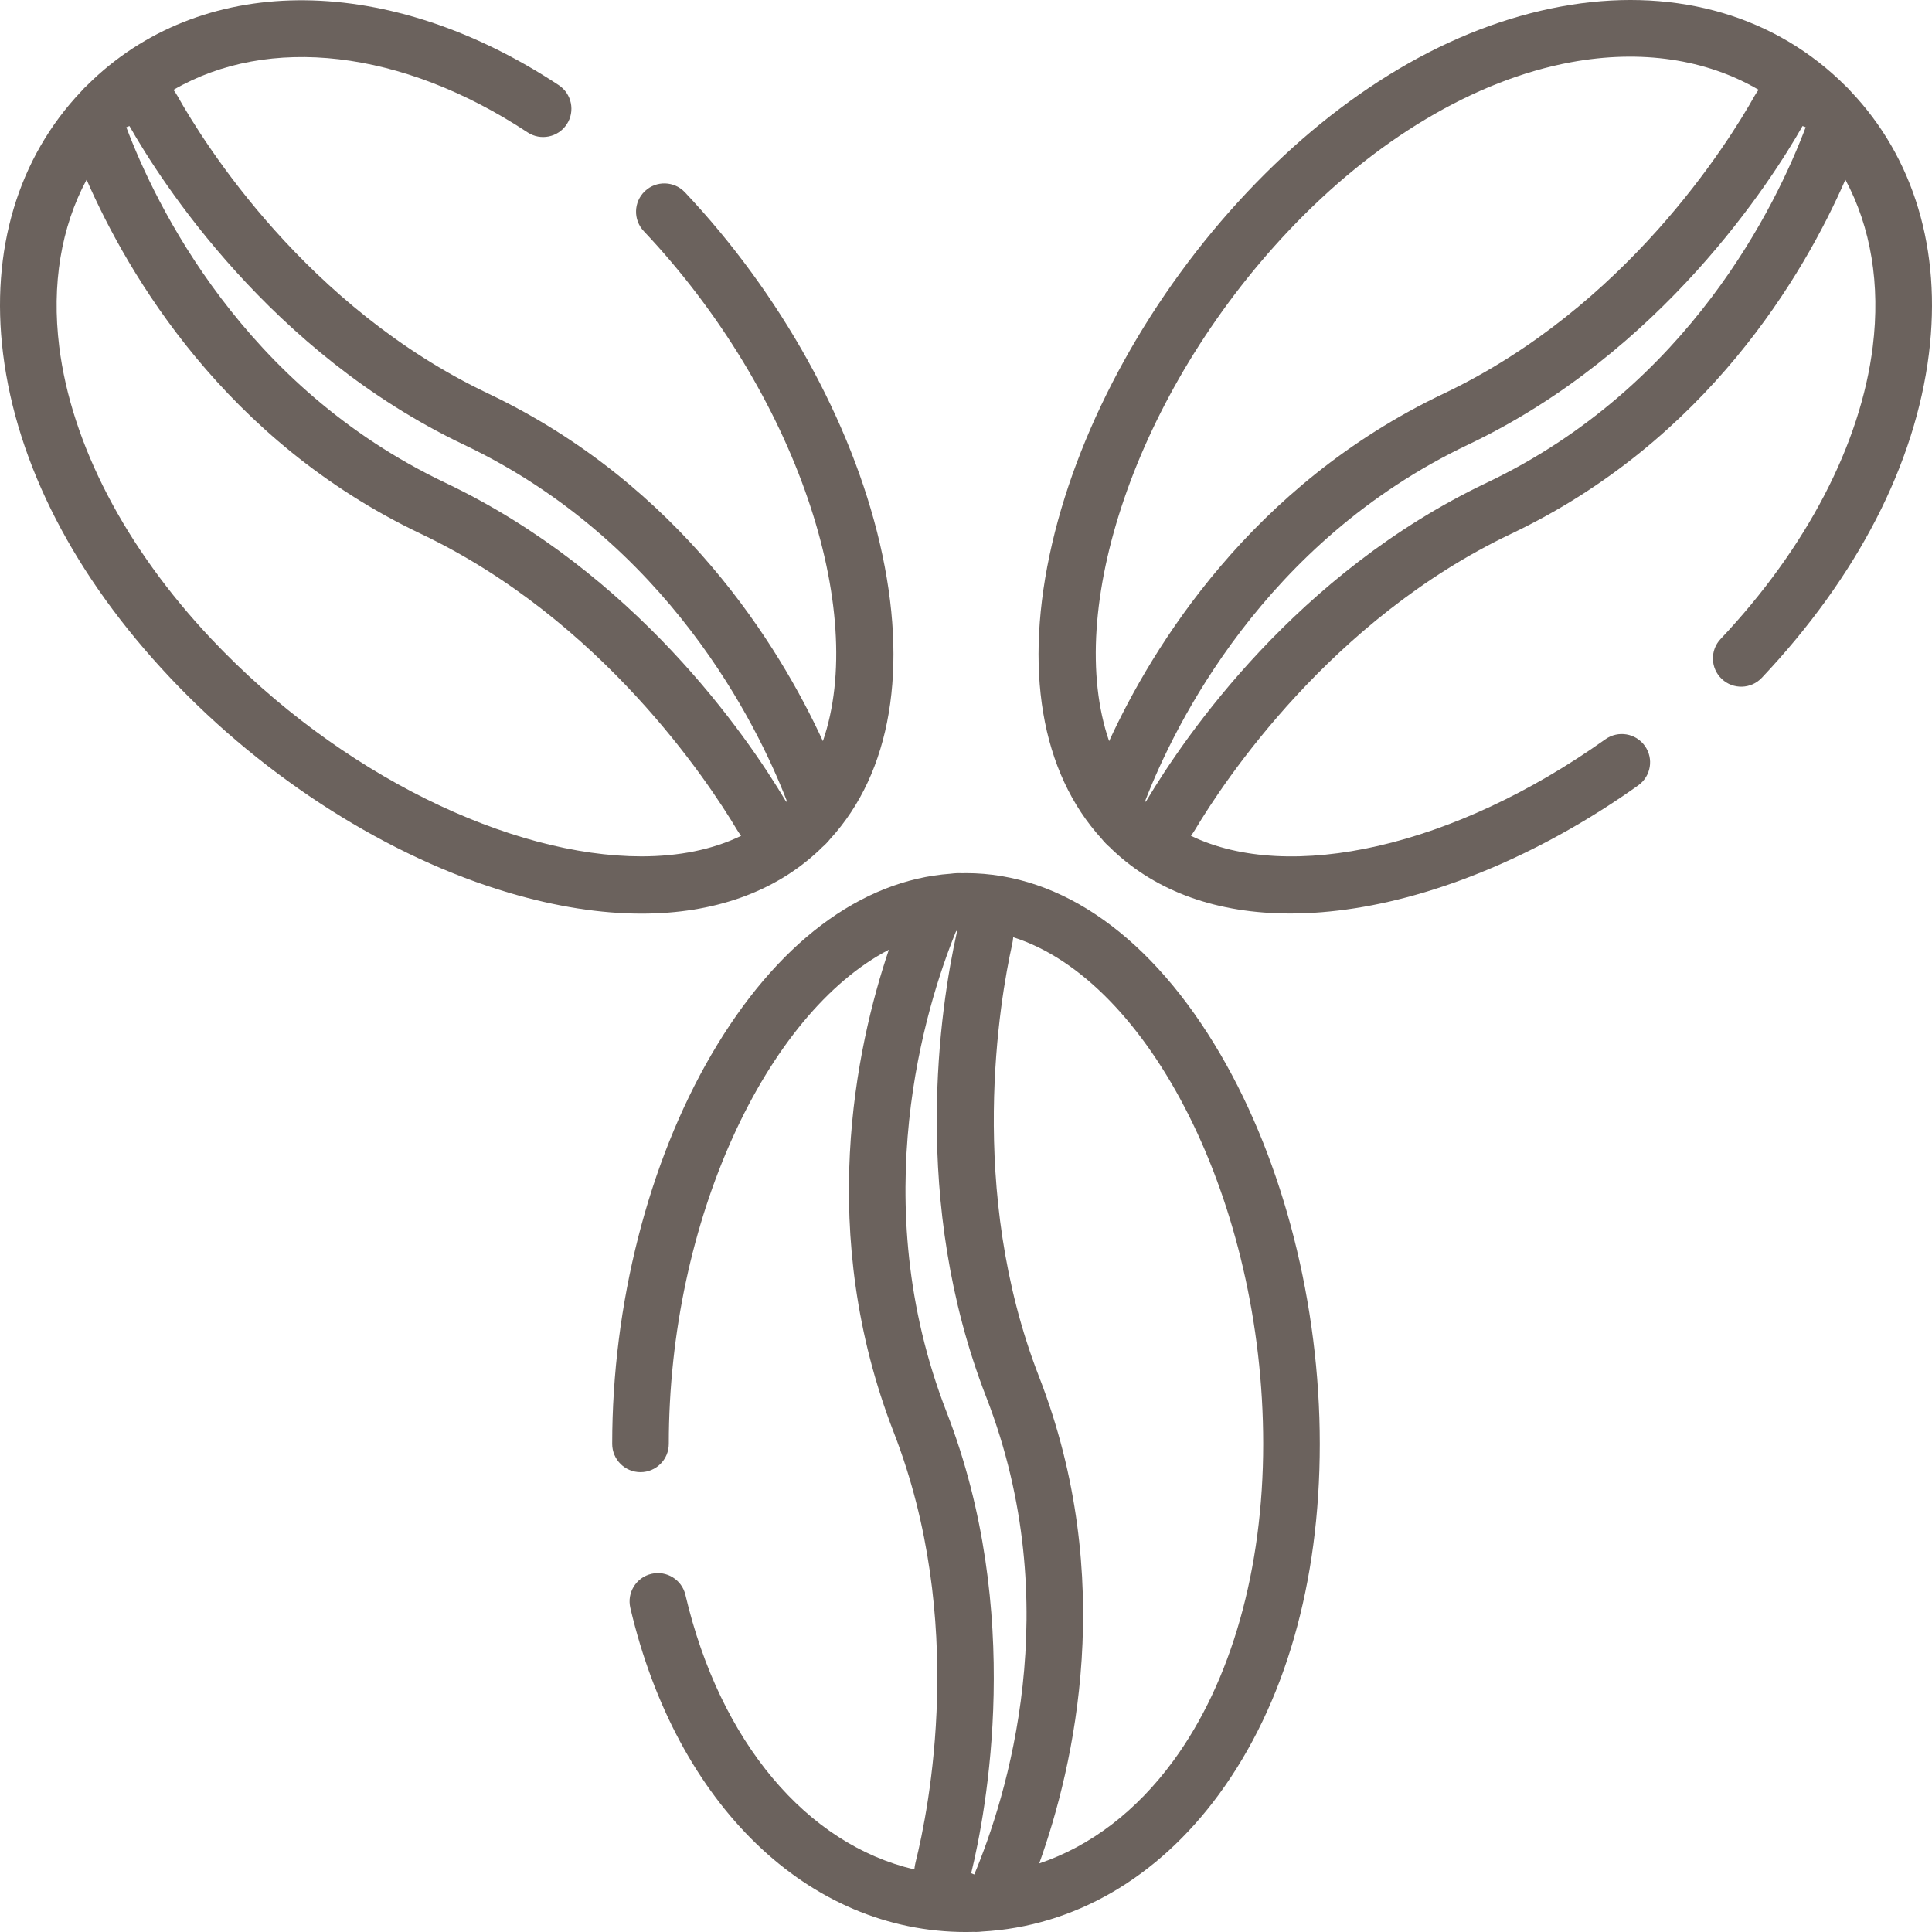 <?xml version="1.0" encoding="utf-8"?>
<!-- Generator: Adobe Illustrator 16.0.0, SVG Export Plug-In . SVG Version: 6.00 Build 0)  -->
<!DOCTYPE svg PUBLIC "-//W3C//DTD SVG 1.1//EN" "http://www.w3.org/Graphics/SVG/1.1/DTD/svg11.dtd">
<svg version="1.1" id="Layer_1" xmlns="http://www.w3.org/2000/svg" xmlns:xlink="http://www.w3.org/1999/xlink" x="0px" y="0px"
	 width="512px" height="512px" viewBox="0 0 512 512" enable-background="new 0 0 512 512" xml:space="preserve">
<g>
	<g>
		<path fill="#6B625D" d="M323.473,279.479c-18.084-31.011-42.047-48.089-67.473-48.089c-0.333,0-0.664,0.015-0.997,0.021
			c-1.021-0.049-2.033-0.007-3.023,0.132c-23.924,1.702-46.326,18.565-63.454,47.937c-16.705,28.647-26.286,66.246-26.286,103.157
			c0,4.143,3.358,7.5,7.5,7.5c4.142,0,7.5-3.357,7.5-7.5c0-59.243,25.912-114.084,58.318-130.948
			c-8.774,26.025-19.208,75.157,1.301,127.915c19.343,49.764,9.307,99.81,5.77,113.963c-0.154,0.615-0.249,1.234-0.317,1.853
			c-28.434-6.612-51.505-33.694-60.663-72.744c-0.946-4.033-4.982-6.538-9.014-5.589c-4.033,0.946-6.535,4.981-5.589,9.014
			c12.239,52.184,47.155,85.902,88.954,85.902c0.727,0,1.451-0.014,2.174-0.034c0.137,0.004,0.271,0.02,0.407,0.02
			c0.567,0,1.131-0.043,1.69-0.11c24.315-1.342,46.474-14.132,62.771-36.37c17.477-23.846,26.715-55.961,26.715-92.871
			C349.758,345.724,340.177,308.125,323.473,279.479z M258.195,496.757l-0.82-0.333c3.96-16.223,14.07-69.25-6.535-122.255
			c-21.72-55.876-5.532-107.54,2.436-127.159c0.064-0.157,0.169-0.29,0.301-0.392c0.032,0.138,0.033,0.285,0,0.432
			c-4.383,19.743-12.399,71.269,7.778,123.174C282.889,425.62,266.609,476.63,258.195,496.757z M310.945,466.64
			c-9.814,13.391-22.043,22.663-35.538,27.189c9.249-25.82,20.757-75.459-0.072-129.04c-19.213-49.426-10.303-100.126-7.114-114.489
			c0.141-0.64,0.229-1.28,0.291-1.92c36.002,11.39,66.246,70.252,66.246,134.255C334.759,415.854,326.302,445.688,310.945,466.64z"
			/>
	</g>
</g>
<g>
	<g>
		<path fill="#6B625D" d="M233.174,144.037c-7.504-32.301-26.334-66.227-51.66-93.077c-2.841-3.013-7.588-3.151-10.602-0.31
			c-3.014,2.842-3.152,7.589-0.31,10.602c40.603,43.046,59.389,100.638,47.472,135.155c-11.485-24.959-37.599-67.815-88.689-92.108
			C81.168,81.373,54.129,38.08,46.99,25.358c-0.307-0.547-0.657-1.055-1.026-1.546c25.182-14.62,60.458-10.765,93.836,11.261
			c3.458,2.282,8.11,1.329,10.39-2.129c2.282-3.457,1.328-8.109-2.129-10.39C103.394-6.922,54.91-7.458,24.544,21.187
			c-0.526,0.496-1.041,1.001-1.551,1.51c-0.494,0.445-0.96,0.916-1.383,1.421C4.78,41.785-2.595,66.33,0.813,93.737
			c3.648,29.339,18.964,59.04,44.29,85.89c25.327,26.851,58.096,47.629,89.904,57.005c12.452,3.671,24.213,5.489,35.029,5.489
			c19.094-0.001,35.245-5.666,47.052-16.803c0.263-0.248,0.514-0.506,0.772-0.759c0.791-0.676,1.508-1.416,2.142-2.212
			C236.162,204.689,240.853,177.092,233.174,144.037z M169.969,226.948c-34.461-0.002-79.799-21.403-113.953-57.613
			c-22.794-24.165-37.112-51.67-40.317-77.449c-2.054-16.52,0.498-31.696,7.25-44.268c10.98,25.122,36.669,69.16,88.61,93.858
			c47.889,22.771,76.198,65.768,83.734,78.404c0.34,0.569,0.714,1.108,1.112,1.621C188.831,225.177,179.853,226.949,169.969,226.948
			z M208.471,212.51c-0.118-0.079-0.22-0.185-0.297-0.313c-10.359-17.37-39.882-60.353-90.174-84.267
			c-53.672-25.521-76.833-73.799-84.523-94.214l0.826-0.321c8.251,14.519,37.281,60.03,88.639,84.451
			c54.139,25.742,77.813,74.433,85.479,94.172C208.482,212.176,208.497,212.345,208.471,212.51z"/>
	</g>
</g>
<g>
	<g>
		<path fill="#6B625D" d="M490.393,24.119c-0.425-0.507-0.893-0.98-1.389-1.427c-0.509-0.507-1.021-1.011-1.547-1.506
			c-18.903-17.83-45.118-24.739-73.811-19.455c-29.076,5.354-57.832,22.377-83.16,49.228
			c-25.326,26.851-44.155,60.776-51.659,93.077c-7.679,33.055-2.988,60.652,13.172,78.31c0.633,0.796,1.351,1.536,2.142,2.212
			c0.258,0.253,0.51,0.511,0.772,0.759c11.758,11.091,27.8,16.771,46.998,16.771c5.468,0,11.192-0.461,17.147-1.389
			c24.219-3.775,50.886-15.341,75.084-32.565c3.374-2.402,4.163-7.085,1.762-10.459c-2.402-3.374-7.084-4.162-10.459-1.761
			c-40.217,28.626-83.754,38.212-109.844,25.579c0.396-0.511,0.769-1.048,1.107-1.615c7.536-12.635,35.844-55.631,83.733-78.403
			c51.94-24.698,77.631-68.736,88.61-93.859c6.752,12.572,9.306,27.748,7.25,44.268c-3.206,25.779-17.523,53.284-40.316,77.45
			c-2.843,3.013-2.703,7.76,0.31,10.602c3.012,2.842,7.759,2.703,10.603-0.31c25.326-26.851,40.642-56.551,44.29-85.89
			C514.595,66.331,507.221,41.786,490.393,24.119z M293.928,196.408c-11.918-34.518,6.868-92.11,47.471-135.156
			c22.793-24.165,49.416-40.064,74.964-44.768c18.567-3.419,35.754-0.822,49.691,7.305c-0.376,0.497-0.731,1.013-1.043,1.569
			c-7.139,12.722-34.178,56.015-82.394,78.942C331.527,128.593,305.413,171.448,293.928,196.408z M393.999,127.93
			c-50.292,23.914-79.815,66.896-90.174,84.266c-0.077,0.129-0.179,0.235-0.298,0.314c-0.025-0.165-0.01-0.334,0.051-0.492
			c7.666-19.739,31.34-68.43,85.479-94.172c51.358-24.421,80.39-69.932,88.641-84.451l0.826,0.321
			C470.833,54.131,447.672,102.409,393.999,127.93z"/>
	</g>
</g>
</svg>
